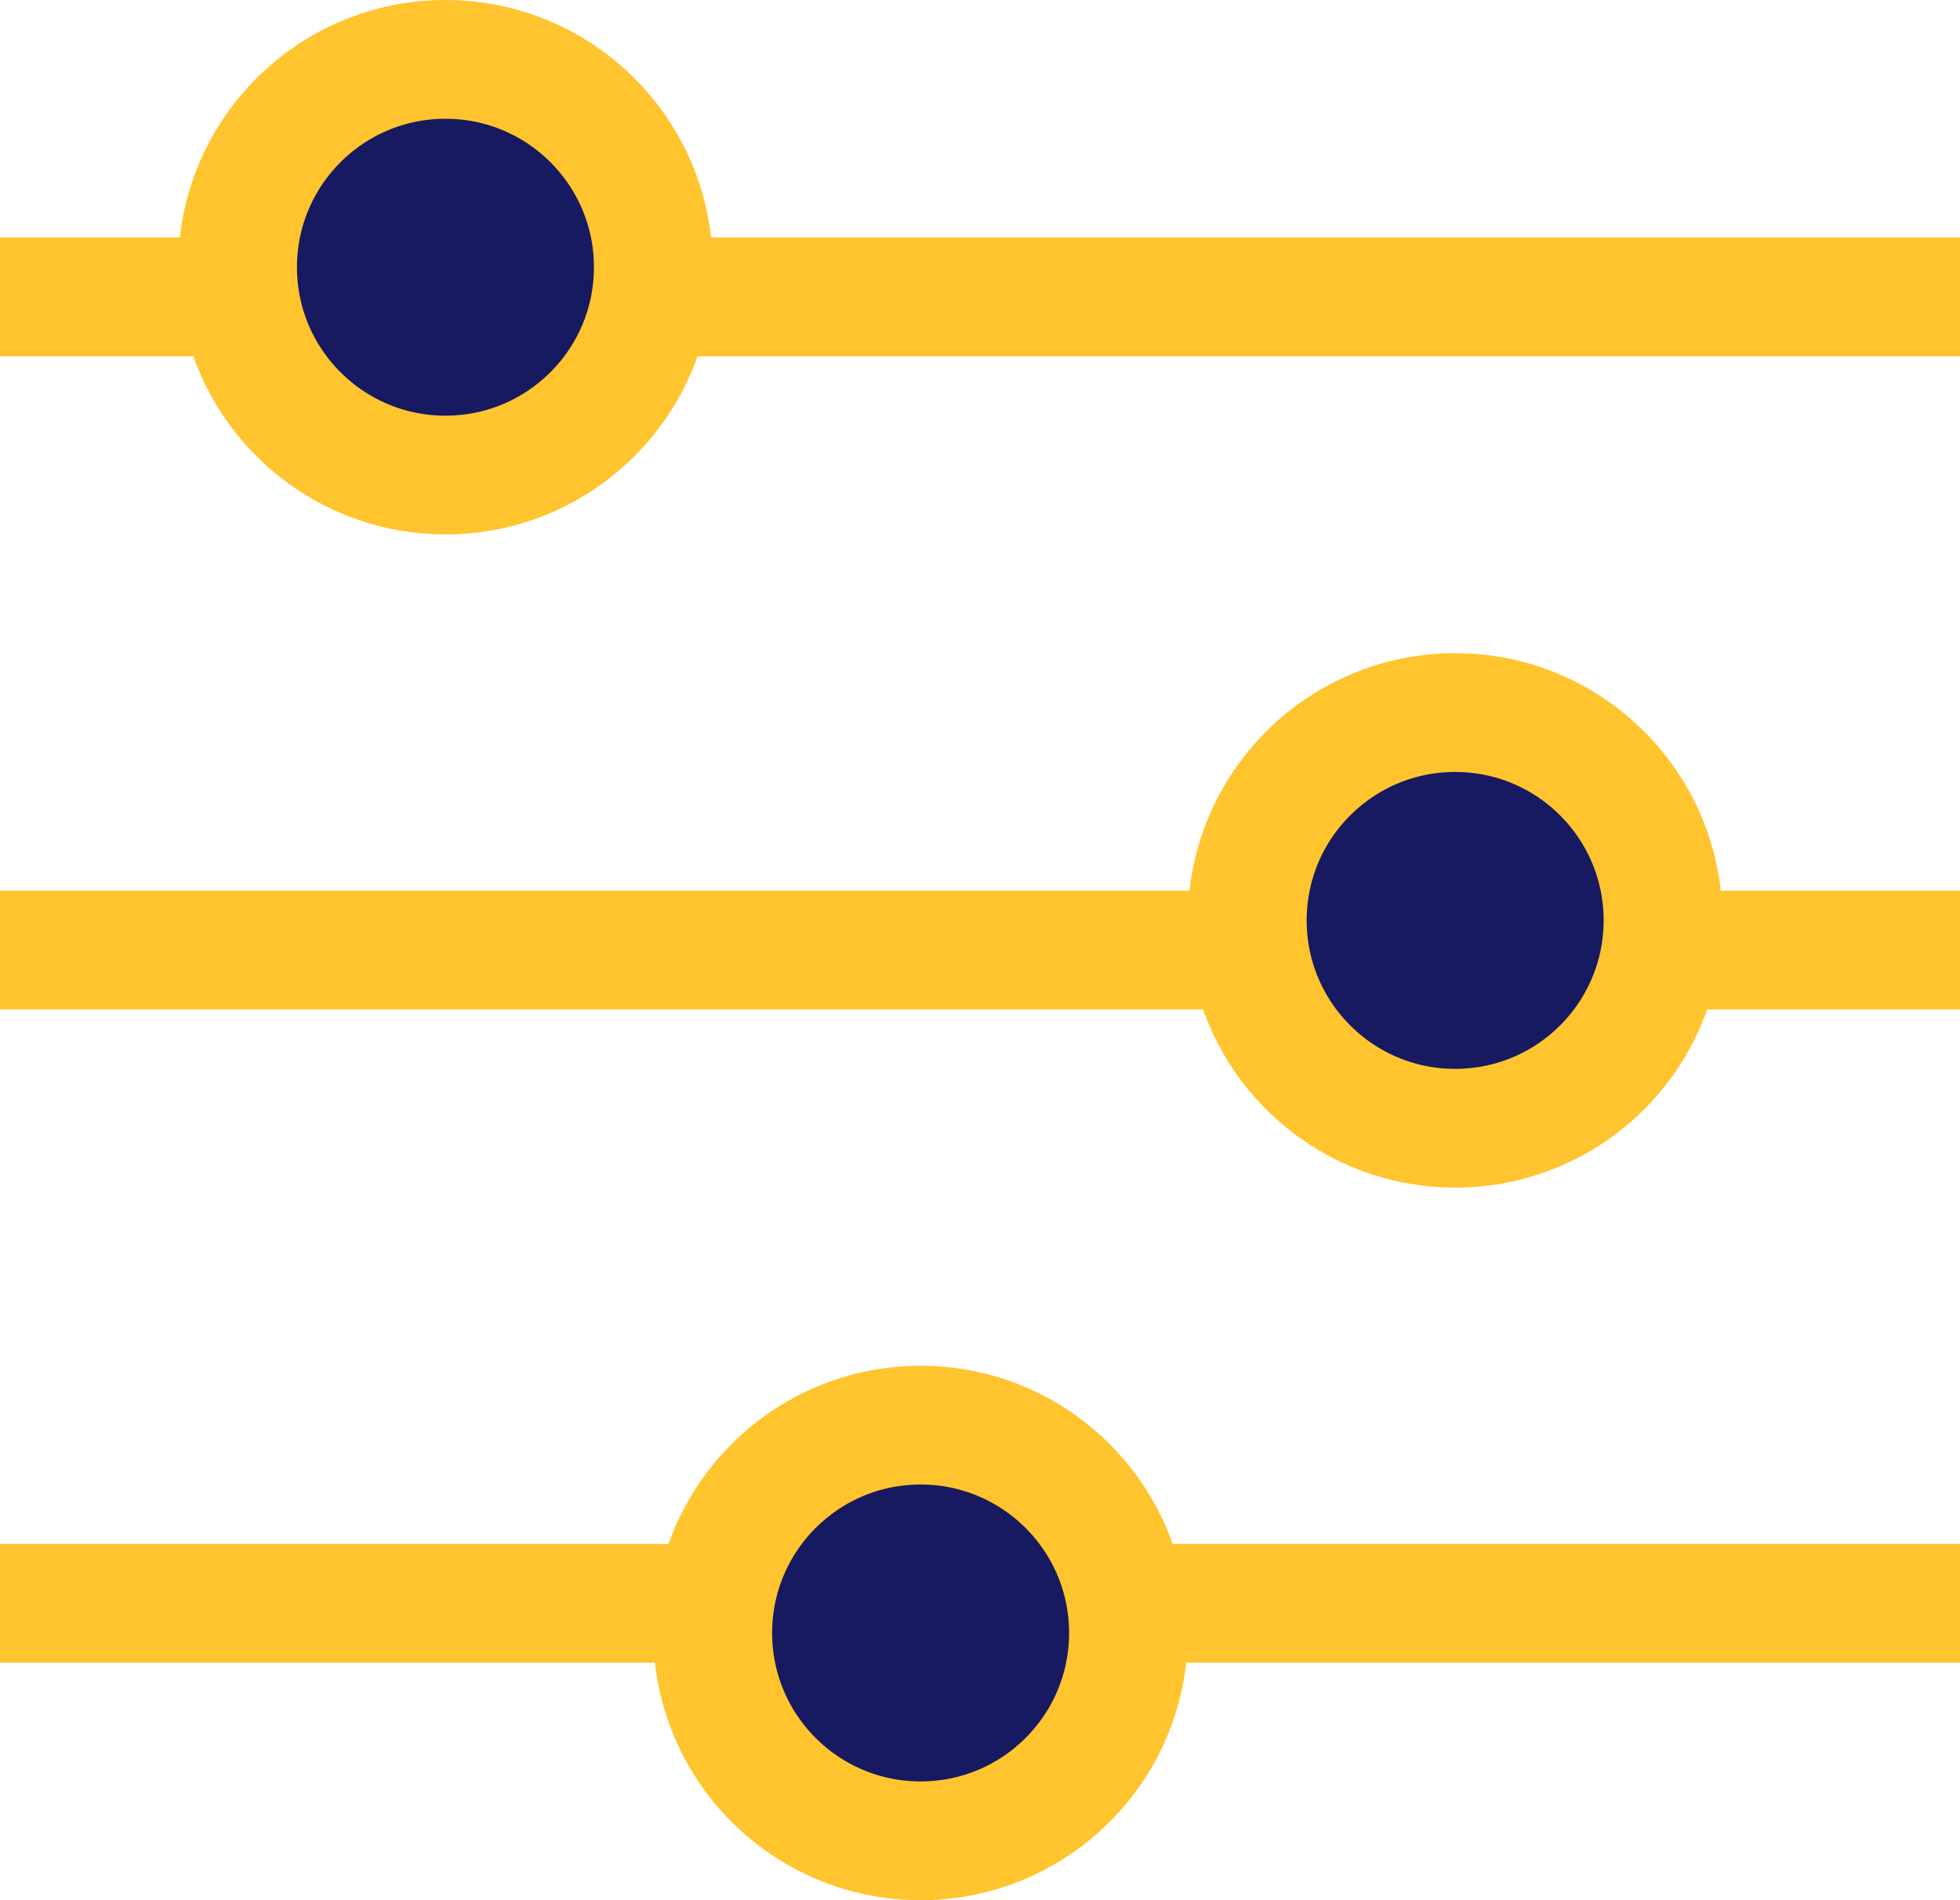 <svg width="33" height="32" viewBox="0 0 33 32" fill="none" xmlns="http://www.w3.org/2000/svg">
<line y1="5" x2="33" y2="5" stroke="#FFC42E" stroke-width="2"/>
<line y1="16" x2="33" y2="16" stroke="#FFC42E" stroke-width="2"/>
<line y1="27" x2="33" y2="27" stroke="#FFC42E" stroke-width="2"/>
<circle cx="7.5" cy="4.5" r="3.5" fill="#171A60" stroke="#FFC42E" stroke-width="2"/>
<circle cx="24.5" cy="15.5" r="3.5" fill="#171A60" stroke="#FFC42E" stroke-width="2"/>
<circle cx="15.5" cy="27.5" r="3.5" fill="#171A60" stroke="#FFC42E" stroke-width="2"/>
</svg>
